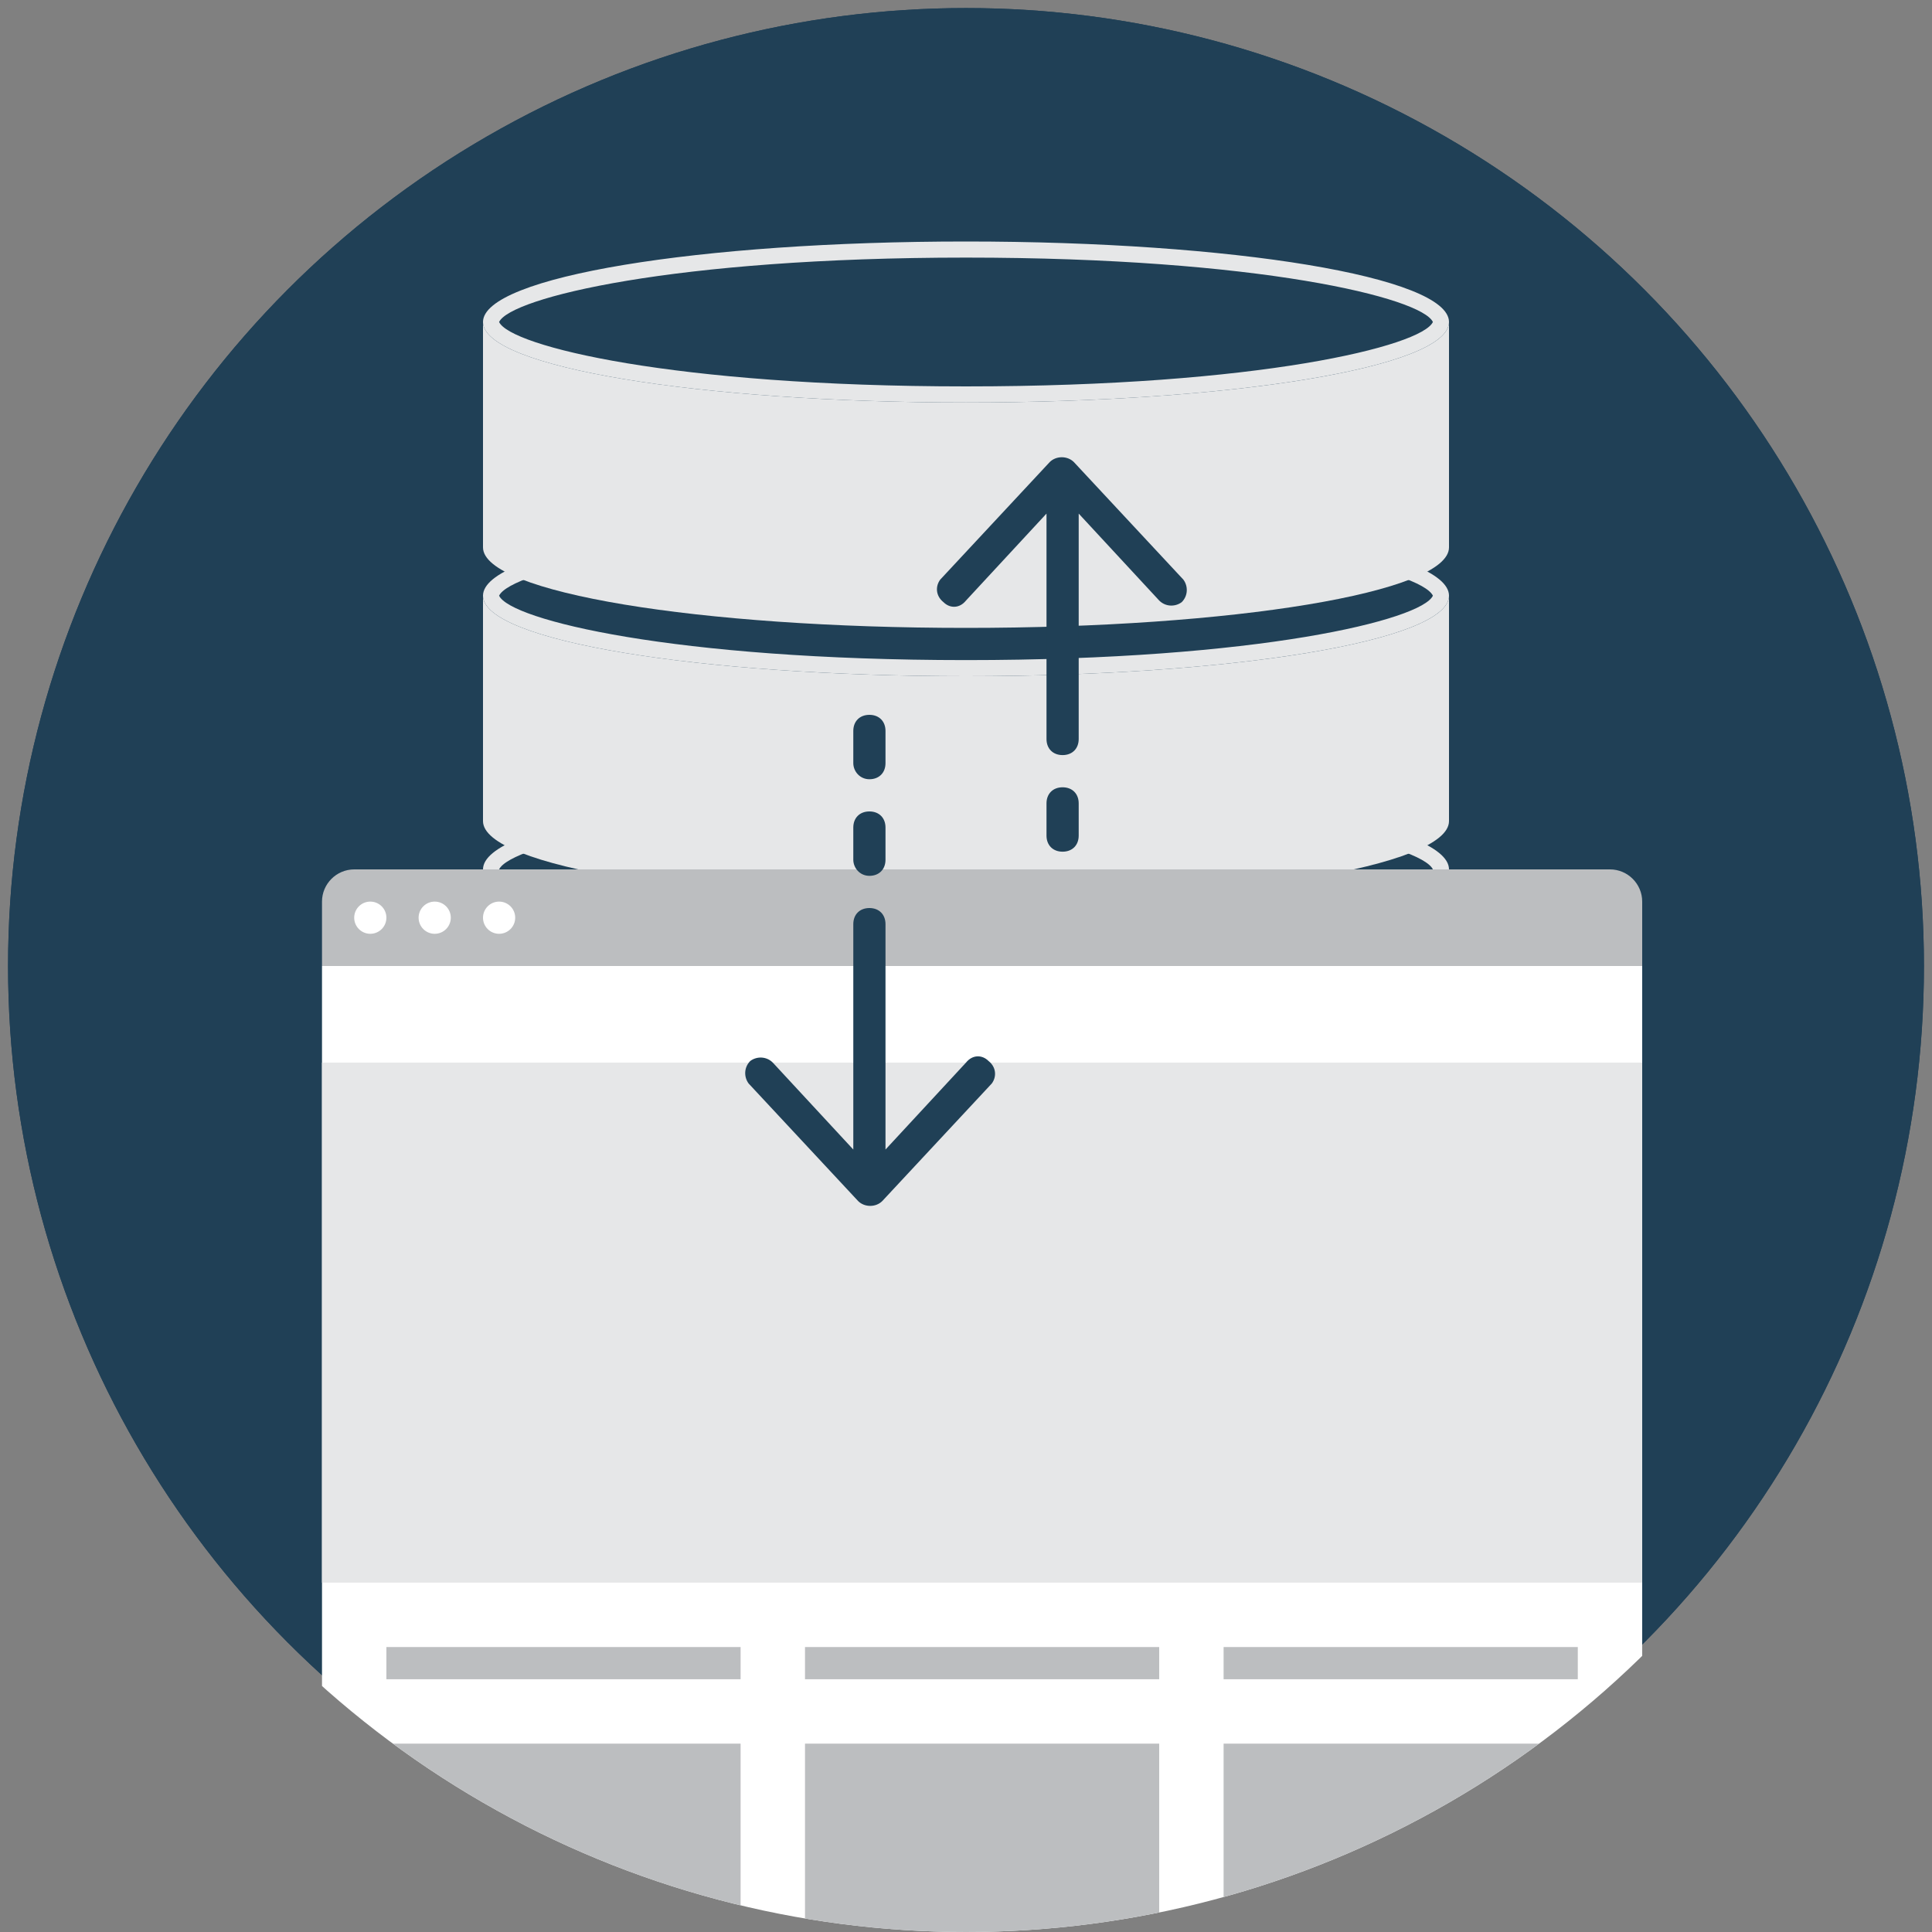<?xml version="1.0" encoding="utf-8"?>
<!-- Generator: Adobe Illustrator 18.1.0, SVG Export Plug-In . SVG Version: 6.00 Build 0)  -->
<!DOCTYPE svg PUBLIC "-//W3C//DTD SVG 1.1//EN" "http://www.w3.org/Graphics/SVG/1.1/DTD/svg11.dtd">
<svg version="1.1" id="Layer_1" xmlns="http://www.w3.org/2000/svg" xmlns:xlink="http://www.w3.org/1999/xlink" x="0px" y="0px"
	 viewBox="0 0 120 120" enable-background="new 0 0 120 120" xml:space="preserve">
<rect x="0" y="0" width="120" height="120" fill="#808080" stroke="none"/>
<circle fill="#204056" cx="60" cy="60" r="59.5"/>
<circle fill="#204056" cx="60" cy="60" r="59.5"/>
<g>
	<defs>
		<circle id="SVGID_1_" cx="60" cy="60" r="60"/>
	</defs>
	<clipPath id="SVGID_2_">
		<use xlink:href="#SVGID_1_"  overflow="visible"/>
	</clipPath>
	<g clip-path="url(#SVGID_2_)">
		<g>
			<path fill="#E6E7E8" d="M60,50c18.2,0,28.3,2.5,29,4c-0.7,1.5-10.8,4-29,4s-28.3-2.5-29-4C31.7,52.5,41.8,50,60,50 M60,49
				c-16.6,0-30,2.2-30,5c0,2.8,13.4,5,30,5s30-2.2,30-5C90,51.2,76.6,49,60,49L60,49z"/>
		</g>
		<path fill="#E6E7E8" d="M60,59c-16.6,0-30-2.2-30-5v14c0,2.8,13.4,5,30,5s30-2.2,30-5V54C90,56.8,76.6,59,60,59z"/>
		<g>
			<path fill="#E6E7E8" d="M60,33c18.2,0,28.3,2.5,29,4c-0.7,1.5-10.8,4-29,4s-28.3-2.5-29-4C31.7,35.5,41.8,33,60,33 M60,32
				c-16.6,0-30,2.2-30,5c0,2.8,13.4,5,30,5s30-2.2,30-5C90,34.2,76.6,32,60,32L60,32z"/>
		</g>
		<path fill="#E6E7E8" d="M60,42c-16.6,0-30-2.2-30-5v14c0,2.8,13.4,5,30,5s30-2.2,30-5V37C90,39.8,76.6,42,60,42z"/>
		<g>
			<path fill="#E6E7E8" d="M60,16c18.2,0,28.3,2.5,29,4c-0.7,1.5-10.8,4-29,4s-28.3-2.5-29-4C31.7,18.5,41.8,16,60,16 M60,15
				c-16.6,0-30,2.2-30,5c0,2.8,13.4,5,30,5s30-2.2,30-5C90,17.2,76.6,15,60,15L60,15z"/>
		</g>
		<path fill="#E6E7E8" d="M60,25c-16.6,0-30-2.2-30-5v14c0,2.8,13.4,5,30,5s30-2.2,30-5V20C90,22.8,76.6,25,60,25z"/>
	</g>
	<g clip-path="url(#SVGID_2_)">
		<path fill="#204056" d="M66,48.9c-0.6,0-1,0.4-1,1v2c0,0.6,0.4,1,1,1s1-0.4,1-1v-2C67,49.3,66.6,48.9,66,48.9z"/>
		<path fill="#204056" d="M66,54.9c-0.6,0-1,0.4-1,1v2c0,0.6,0.4,1,1,1s1-0.4,1-1v-2C67,55.3,66.6,54.9,66,54.9z"/>
		<path fill="#204056" d="M58.6,37.4c0.4,0.4,1,0.4,1.4-0.1l5-5.4v2v4v2v4v2c0,0.6,0.4,1,1,1s1-0.4,1-1v-2v-4v-2v-4v-2l5,5.4
			c0.4,0.4,1,0.4,1.4,0.1l0,0c0.4-0.4,0.4-1,0.1-1.4l-6.8-7.3c-0.4-0.4-1.1-0.4-1.5,0l-6.8,7.3C58.1,36.4,58.1,37,58.6,37.4
			L58.6,37.4z"/>
	</g>
	<g clip-path="url(#SVGID_2_)">
		<rect x="20" y="60" fill="#FFFFFF" width="82" height="94"/>
		<path fill="#BCBEC0" d="M100,54H22c-1.1,0-2,0.9-2,2v4h82v-4C102,54.9,101.1,54,100,54z"/>
		<circle fill="#FFFFFF" cx="23" cy="57" r="1"/>
		<circle fill="#FFFFFF" cx="27" cy="57" r="1"/>
		<circle fill="#FFFFFF" cx="31" cy="57" r="1"/>
		<rect x="20" y="66" fill="#E6E7E8" width="82" height="32.3"/>
		<rect x="24" y="108.3" fill="#BCBEC0" width="22" height="16"/>
		<rect x="50" y="108.3" fill="#BCBEC0" width="22" height="16"/>
		<rect x="76" y="108.3" fill="#BCBEC0" width="22" height="16"/>
		<rect x="24" y="128.3" fill="#BCBEC0" width="22" height="16"/>
		<rect x="50" y="128.3" fill="#BCBEC0" width="22" height="16"/>
		<rect x="76" y="128.3" fill="#BCBEC0" width="22" height="16"/>
		<rect x="24" y="102.3" fill="#BCBEC0" width="22" height="2"/>
		<rect x="50" y="102.3" fill="#BCBEC0" width="22" height="2"/>
		<rect x="76" y="102.3" fill="#BCBEC0" width="22" height="2"/>
	</g>
	<g clip-path="url(#SVGID_2_)">
		<path fill="#204056" d="M54,54.4c0.6,0,1-0.4,1-1v-2c0-0.6-0.4-1-1-1s-1,0.4-1,1v2C53,53.9,53.4,54.4,54,54.4z"/>
		<path fill="#204056" d="M54,48.4c0.6,0,1-0.4,1-1v-2c0-0.6-0.4-1-1-1s-1,0.4-1,1v2C53,47.9,53.4,48.4,54,48.4z"/>
		<path fill="#204056" d="M61.4,65.9c-0.4-0.4-1-0.4-1.4,0.1l-5,5.4v-2v-4v-2v-4v-2c0-0.6-0.4-1-1-1s-1,0.4-1,1v2v4v2v4v2l-5-5.4
			c-0.4-0.4-1-0.4-1.4-0.1l0,0c-0.4,0.4-0.4,1-0.1,1.4l6.8,7.3c0.4,0.4,1.1,0.4,1.5,0l6.8-7.3C61.9,66.9,61.9,66.3,61.4,65.9
			L61.4,65.9z"/>
	</g>
</g>
</svg>

